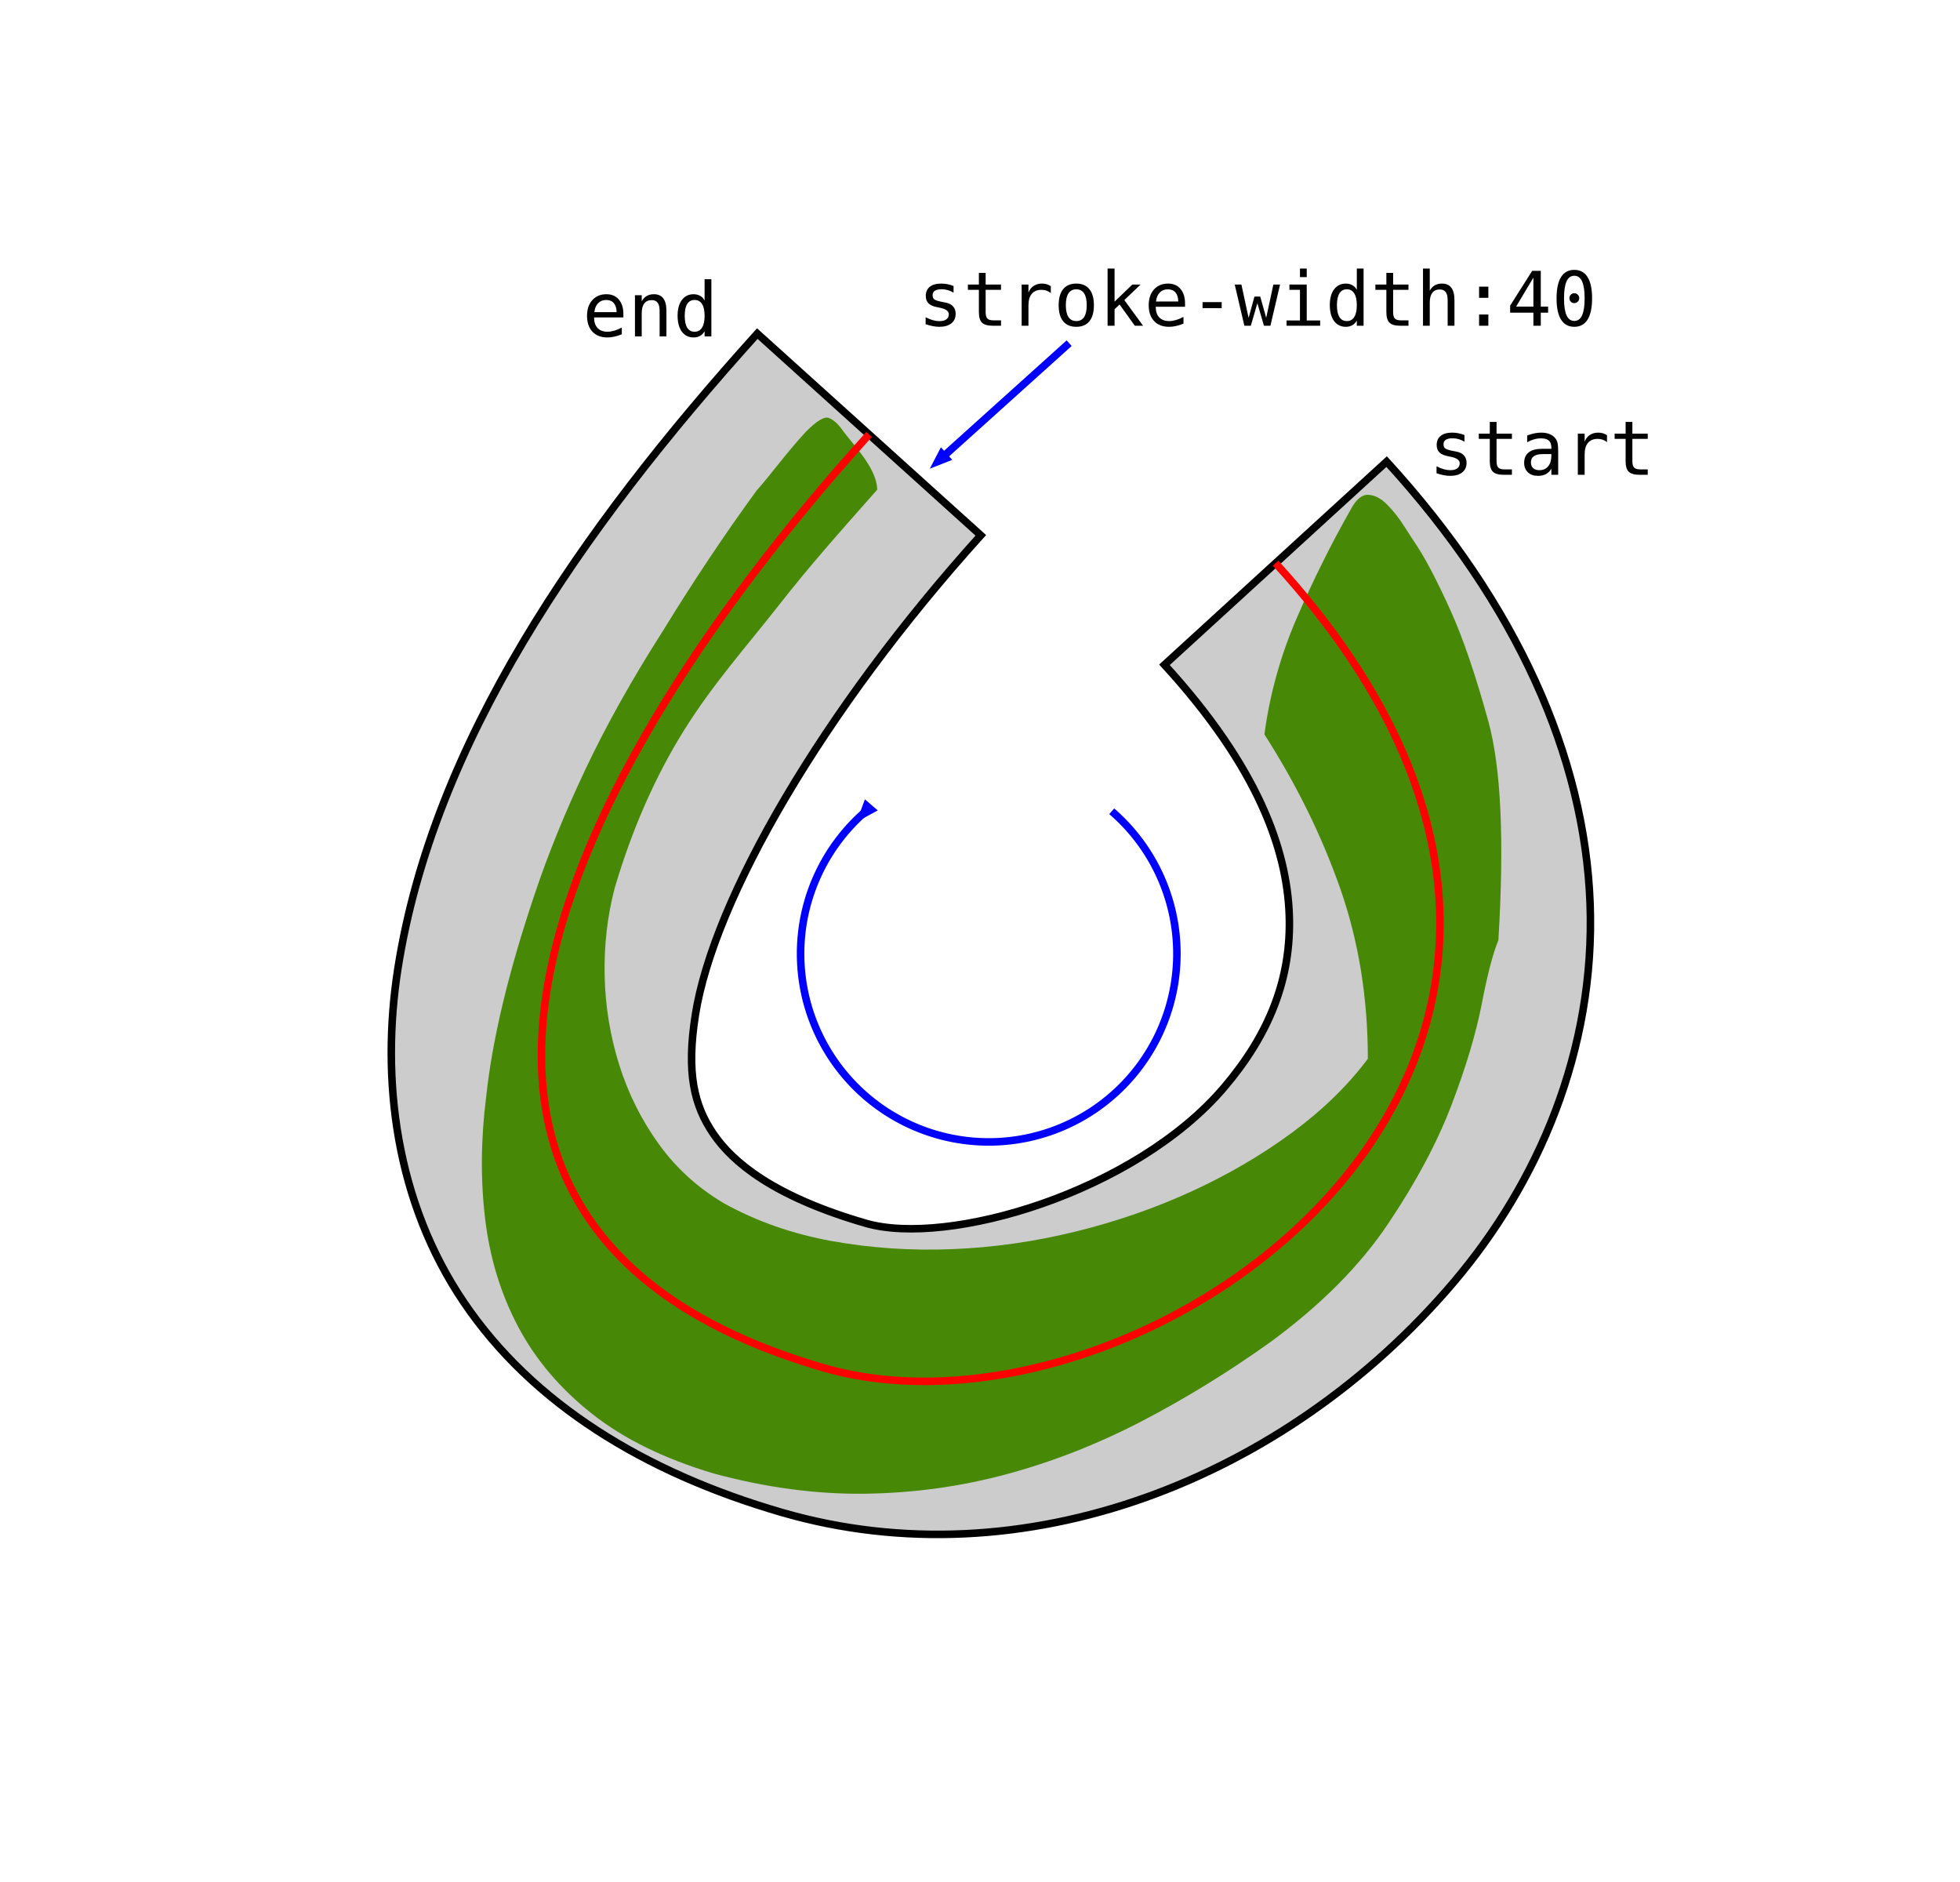 <?xml version="1.0" encoding="UTF-8" standalone="no"?>
<svg xmlns="http://www.w3.org/2000/svg" height="240" width="250" viewBox="0 0 240 250">
  <defs id="defs2">
    <marker markerUnits="strokeWidth" style="overflow:visible" id="Arrow2Send" refX="0" refY="0" orient="auto">
      <path style="fill:#0000ff" d="M -3,-3 5,0 -3,3 Z" id="path863" />
    </marker>
  </defs>
    <path d="M 93.212,80.474 C 89.095,85.725 84.495,90.882 80.67,97.019 76.845,103.156 73.776,110.139 71.463,117.967 70.485,121.702 70.04,125.594 70.129,129.641 70.218,133.688 70.863,137.624 72.064,141.449 73.265,145.274 75.022,148.787 77.334,151.989 79.647,155.192 82.538,157.816 86.007,159.861 90.365,162.263 95.146,163.931 100.35,164.865 105.553,165.799 110.89,166.155 116.361,165.932 121.831,165.71 127.279,164.932 132.705,163.597 138.131,162.263 143.268,160.484 148.115,158.26 152.963,156.037 157.411,153.435 161.458,150.455 165.505,147.475 168.863,144.206 171.531,140.648 171.531,132.554 170.308,125.016 167.862,118.033 165.416,111.051 162.058,104.224 157.789,97.553 158.5,92.216 159.946,87.034 162.125,82.009 164.304,76.983 166.684,72.202 169.263,67.666 169.974,66.332 170.753,65.687 171.598,65.731 172.443,65.776 173.265,66.198 174.066,66.999 174.867,67.799 175.623,68.755 176.335,69.867 177.046,70.979 177.669,71.935 178.202,72.736 179.447,74.693 180.893,77.495 182.539,81.142 184.184,84.788 185.852,89.681 187.542,95.818 189.232,101.956 189.677,111.651 188.876,124.904 188.165,126.594 187.431,129.396 186.675,133.31 185.919,137.224 184.585,141.694 182.672,146.719 180.76,151.745 177.936,157.038 174.2,162.597 170.464,168.156 165.26,173.382 158.589,178.274 152.985,182.277 147.27,185.79 141.444,188.814 135.618,191.839 129.658,194.174 123.565,195.819 117.472,197.465 111.202,198.332 104.753,198.421 98.304,198.51 91.611,197.62 84.672,195.752 78.09,193.795 72.687,191.149 68.462,187.814 64.236,184.478 60.968,180.631 58.655,176.273 56.342,171.914 54.874,167.133 54.252,161.929 53.629,156.726 53.674,151.322 54.385,145.718 55.186,138.157 57.321,129.218 60.79,118.9 62.569,113.564 64.837,107.982 67.594,102.156 70.352,96.33 73.776,90.214 77.868,83.81 81.96,77.139 86.118,70.912 90.343,65.131 92.214,63.049 94.328,60.082 96.9,57.319 98.323,55.896 99.324,55.296 99.902,55.518 100.48,55.741 101.036,56.208 101.57,56.919 102.993,58.965 106.277,62.051 106.343,65.048 101.151,70.931 97.64,74.826 93.212,80.474 Z" id="path1198" style="fill:#59aa09" />
    <path d="M 198.313,39.608 Q 198.313,39.34 198.499,39.145 198.689,38.949 198.953,38.949 199.226,38.949 199.422,39.145 199.617,39.34 199.617,39.608 199.617,39.882 199.422,40.072 199.231,40.263 198.953,40.263 198.679,40.263 198.494,40.077 198.313,39.892 198.313,39.608 Z M 198.963,36.63 Q 198.274,36.63 197.932,37.372 197.595,38.114 197.595,39.633 197.595,41.147 197.932,41.889 198.274,42.631 198.963,42.631 199.656,42.631 199.993,41.889 200.335,41.147 200.335,39.633 200.335,38.114 199.993,37.372 199.656,36.63 198.963,36.63 Z M 198.963,35.849 Q 200.13,35.849 200.725,36.806 201.326,37.763 201.326,39.633 201.326,41.498 200.725,42.455 200.13,43.412 198.963,43.412 197.796,43.412 197.2,42.455 196.604,41.498 196.604,39.633 196.604,37.763 197.2,36.806 197.796,35.849 198.963,35.849 Z M 193.528,36.879 191.228,40.731 H 193.528 Z M 193.367,35.98 H 194.509 V 40.731 H 195.481 V 41.532 H 194.509 V 43.27 H 193.528 V 41.532 H 190.437 V 40.6 Z M 186.311,38.08 H 187.542 V 39.56 H 186.311 Z M 186.311,41.781 H 187.542 V 43.27 H 186.311 Z M 183.04,39.882 V 43.27 H 182.136 V 39.882 Q 182.136,39.145 181.878,38.798 181.619,38.451 181.067,38.451 180.437,38.451 180.095,38.9 179.758,39.345 179.758,40.18 V 43.27 H 178.86 V 35.673 H 179.758 V 38.622 Q 179.998,38.153 180.408,37.914 180.818,37.67 181.38,37.67 182.215,37.67 182.625,38.222 183.04,38.769 183.04,39.882 Z M 174.89,36.249 V 37.802 H 176.931 V 38.5 H 174.89 V 41.469 Q 174.89,42.074 175.12,42.313 175.349,42.553 175.921,42.553 H 176.931 V 43.27 H 175.833 Q 174.822,43.27 174.407,42.865 173.992,42.46 173.992,41.469 V 38.5 H 172.532 V 37.802 H 173.992 V 36.249 Z M 170.066,38.5 V 35.673 H 170.965 V 43.27 H 170.066 V 42.582 Q 169.841,42.987 169.465,43.202 169.094,43.412 168.606,43.412 167.615,43.412 167.044,42.645 166.477,41.874 166.477,40.522 166.477,39.188 167.049,38.432 167.62,37.67 168.606,37.67 169.099,37.67 169.475,37.885 169.851,38.095 170.066,38.5 Z M 167.424,40.541 Q 167.424,41.586 167.757,42.118 168.089,42.65 168.738,42.65 169.387,42.65 169.724,42.113 170.066,41.576 170.066,40.541 170.066,39.501 169.724,38.969 169.387,38.432 168.738,38.432 168.089,38.432 167.757,38.964 167.424,39.496 167.424,40.541 Z M 161.111,37.802 H 163.411 V 42.572 H 165.193 V 43.27 H 160.73 V 42.572 H 162.512 V 38.5 H 161.111 Z M 162.512,35.673 H 163.411 V 36.81 H 162.512 Z M 153.845,37.802 H 154.734 L 155.686,42.221 156.467,39.398 H 157.234 L 158.025,42.221 158.977,37.802 H 159.866 L 158.587,43.27 H 157.727 L 156.853,40.273 155.984,43.27 H 155.125 Z M 149.568,40.131 H 152.112 V 40.932 H 149.568 Z M 147.244,40.312 V 40.751 H 143.352 V 40.78 Q 143.352,41.674 143.816,42.162 144.285,42.65 145.134,42.65 145.564,42.65 146.033,42.514 146.502,42.377 147.034,42.099 V 42.992 Q 146.521,43.202 146.043,43.305 145.569,43.412 145.125,43.412 143.85,43.412 143.132,42.65 142.415,41.884 142.415,40.541 142.415,39.232 143.118,38.451 143.821,37.67 144.993,37.67 146.038,37.67 146.638,38.378 147.244,39.086 147.244,40.312 Z M 146.345,40.048 Q 146.326,39.257 145.969,38.847 145.618,38.432 144.954,38.432 144.304,38.432 143.884,38.861 143.465,39.291 143.386,40.053 Z M 136.951,35.673 H 137.879 V 40.072 L 140.237,37.802 H 141.331 L 139.177,39.862 141.668,43.27 H 140.569 L 138.548,40.448 137.879,41.078 V 43.27 H 136.951 Z M 132.791,38.432 Q 132.107,38.432 131.756,38.964 131.404,39.496 131.404,40.541 131.404,41.581 131.756,42.118 132.107,42.65 132.791,42.65 133.479,42.65 133.831,42.118 134.182,41.581 134.182,40.541 134.182,39.496 133.831,38.964 133.479,38.432 132.791,38.432 Z M 132.791,37.67 Q 133.928,37.67 134.529,38.407 135.134,39.145 135.134,40.541 135.134,41.942 134.534,42.68 133.933,43.412 132.791,43.412 131.653,43.412 131.052,42.68 130.452,41.942 130.452,40.541 130.452,39.145 131.052,38.407 131.653,37.67 132.791,37.67 Z M 129.407,38.93 Q 129.119,38.705 128.821,38.602 128.523,38.5 128.167,38.5 127.327,38.5 126.882,39.027 126.438,39.555 126.438,40.551 V 43.27 H 125.535 V 37.802 H 126.438 V 38.871 Q 126.663,38.29 127.127,37.982 127.595,37.67 128.235,37.67 128.567,37.67 128.855,37.753 129.143,37.836 129.407,38.012 Z M 120.75,36.249 V 37.802 H 122.791 V 38.5 H 120.75 V 41.469 Q 120.75,42.074 120.979,42.313 121.209,42.553 121.78,42.553 H 122.791 V 43.27 H 121.692 Q 120.681,43.27 120.266,42.865 119.851,42.46 119.851,41.469 V 38.5 H 118.391 V 37.802 H 119.851 V 36.249 Z M 116.487,37.992 V 38.871 Q 116.101,38.647 115.711,38.534 115.32,38.422 114.915,38.422 114.304,38.422 114.002,38.622 113.704,38.817 113.704,39.223 113.704,39.589 113.928,39.77 114.153,39.95 115.047,40.121 L 115.408,40.189 Q 116.077,40.316 116.419,40.697 116.765,41.078 116.765,41.688 116.765,42.499 116.189,42.958 115.613,43.412 114.588,43.412 114.182,43.412 113.738,43.324 113.294,43.241 112.776,43.07 V 42.143 Q 113.279,42.401 113.738,42.533 114.197,42.66 114.607,42.66 115.203,42.66 115.53,42.421 115.857,42.177 115.857,41.742 115.857,41.117 114.661,40.878 L 114.622,40.868 114.285,40.8 Q 113.508,40.648 113.152,40.292 112.796,39.931 112.796,39.31 112.796,38.524 113.328,38.1 113.86,37.67 114.846,37.67 115.286,37.67 115.691,37.753 116.096,37.831 116.487,37.992 Z" />
    <path d="M 206.679,56.048 V 57.601 H 208.72 V 58.299 H 206.679 V 61.268 Q 206.679,61.873 206.908,62.112 207.138,62.352 207.709,62.352 H 208.72 V 63.069 H 207.621 Q 206.61,63.069 206.195,62.664 205.78,62.259 205.78,61.268 V 58.299 H 204.32 V 57.601 H 205.78 V 56.048 Z M 203.305,58.729 Q 203.016,58.504 202.719,58.401 202.421,58.299 202.064,58.299 201.224,58.299 200.78,58.826 200.336,59.354 200.336,60.35 V 63.069 H 199.432 V 57.601 H 200.336 V 58.67 Q 200.56,58.089 201.024,57.781 201.493,57.469 202.133,57.469 202.465,57.469 202.753,57.552 203.041,57.635 203.305,57.811 Z M 195.077,60.321 H 194.779 Q 193.993,60.321 193.593,60.599 193.197,60.872 193.197,61.419 193.197,61.912 193.495,62.186 193.793,62.459 194.32,62.459 195.062,62.459 195.487,61.947 195.912,61.429 195.917,60.521 V 60.321 Z M 196.82,59.949 V 63.069 H 195.917 V 62.259 Q 195.629,62.747 195.189,62.982 194.755,63.211 194.13,63.211 193.295,63.211 192.797,62.742 192.299,62.269 192.299,61.478 192.299,60.565 192.909,60.091 193.524,59.617 194.711,59.617 H 195.917 V 59.476 Q 195.912,58.822 195.585,58.529 195.258,58.231 194.54,58.231 194.081,58.231 193.612,58.362 193.143,58.494 192.699,58.748 V 57.85 Q 193.197,57.659 193.651,57.567 194.11,57.469 194.54,57.469 195.219,57.469 195.697,57.669 196.18,57.869 196.478,58.27 196.664,58.514 196.742,58.875 196.82,59.232 196.82,59.949 Z M 188.632,56.048 V 57.601 H 190.673 V 58.299 H 188.632 V 61.268 Q 188.632,61.873 188.861,62.112 189.091,62.352 189.662,62.352 H 190.673 V 63.069 H 189.574 Q 188.563,63.069 188.148,62.664 187.733,62.259 187.733,61.268 V 58.299 H 186.273 V 57.601 H 187.733 V 56.048 Z M 184.369,57.791 V 58.67 Q 183.983,58.446 183.593,58.333 183.202,58.221 182.797,58.221 182.186,58.221 181.884,58.421 181.586,58.616 181.586,59.022 181.586,59.388 181.81,59.569 182.035,59.749 182.929,59.92 L 183.29,59.988 Q 183.959,60.115 184.301,60.496 184.647,60.877 184.647,61.487 184.647,62.298 184.071,62.757 183.495,63.211 182.47,63.211 182.064,63.211 181.62,63.123 181.176,63.04 180.658,62.869 V 61.942 Q 181.161,62.2 181.62,62.332 182.079,62.459 182.489,62.459 183.085,62.459 183.412,62.22 183.739,61.976 183.739,61.541 183.739,60.916 182.543,60.677 L 182.504,60.667 182.167,60.599 Q 181.39,60.447 181.034,60.091 180.678,59.73 180.678,59.109 180.678,58.323 181.21,57.899 181.742,57.469 182.728,57.469 183.168,57.469 183.573,57.552 183.978,57.63 184.369,57.791 Z" />
    <path d="M 83.409,39.914 V 37.087 H 84.307 V 44.685 H 83.409 V 43.996 Q 83.184,44.401 82.808,44.616 82.437,44.826 81.949,44.826 80.958,44.826 80.386,44.06 79.82,43.288 79.82,41.936 79.82,40.603 80.391,39.846 80.963,39.084 81.949,39.084 82.442,39.084 82.818,39.299 83.194,39.509 83.409,39.914 Z M 80.767,41.955 Q 80.767,43 81.099,43.532 81.431,44.065 82.081,44.065 82.73,44.065 83.067,43.528 83.409,42.99 83.409,41.955 83.409,40.915 83.067,40.383 82.73,39.846 82.081,39.846 81.431,39.846 81.099,40.378 80.767,40.91 80.767,41.955 Z M 78.336,41.296 V 44.685 H 77.432 V 41.296 Q 77.432,40.559 77.174,40.212 76.915,39.865 76.363,39.865 75.733,39.865 75.391,40.315 75.055,40.759 75.055,41.594 V 44.685 H 74.156 V 39.216 H 75.055 V 40.036 Q 75.294,39.568 75.704,39.328 76.114,39.084 76.676,39.084 77.511,39.084 77.921,39.636 78.336,40.183 78.336,41.296 Z M 72.618,41.726 V 42.165 H 68.726 V 42.194 Q 68.726,43.088 69.19,43.576 69.659,44.065 70.509,44.065 70.938,44.065 71.407,43.928 71.876,43.791 72.408,43.513 V 44.406 Q 71.895,44.616 71.417,44.719 70.943,44.826 70.499,44.826 69.224,44.826 68.507,44.065 67.789,43.298 67.789,41.955 67.789,40.647 68.492,39.865 69.195,39.084 70.367,39.084 71.412,39.084 72.013,39.792 72.618,40.5 72.618,41.726 Z M 71.72,41.462 Q 71.7,40.671 71.344,40.261 70.992,39.846 70.328,39.846 69.678,39.846 69.259,40.276 68.839,40.705 68.761,41.467 Z" />
    <path d="M 131.844,45.587 114.723,61.004" id="path23" style="stroke:#0000ff;marker-end:url(#Arrow2Send)" />
    <path style="fill:none;stroke:#0000ff;marker-end:url(#Arrow2Send)" id="path1260" d="M 137.501,107.768 A 25,25 0 1 1 104.824,107.768" />
    <path style="fill-opacity:0.2;stroke:#000000" id="path1227" d="M 90.411,44.313 C 66.546,70.759 47.358,98.83 42.67,128.588 40.327,143.468 42.395,159.697 51.462,173.055 60.528,186.413 75.311,195.582 93.665,200.908 125.63,210.185 160.595,196.628 182.94,170.324 194.112,157.173 201.782,139.582 201.061,120.034 200.34,100.485 191.306,80.212 174.028,61.317 L 144.51,88.309 C 157.044,102.015 160.773,112.958 161.088,121.508 161.403,130.058 158.382,137.45 152.455,144.426 140.603,158.378 115.739,165.665 104.813,162.494 92.524,158.928 87.126,154.371 84.559,150.59 81.993,146.809 80.975,142.485 82.184,134.811 84.602,119.463 99.066,94.43 120.108,71.112 Z" />
    <path id="path1214" d="M 159.269,74.813 C 218.893,140.014 142.131,194.148 99.239,181.701 37.955,163.916 60.353,107.477 105.26,57.713" style="fill:none;stroke:#ff0000" />
</svg>
